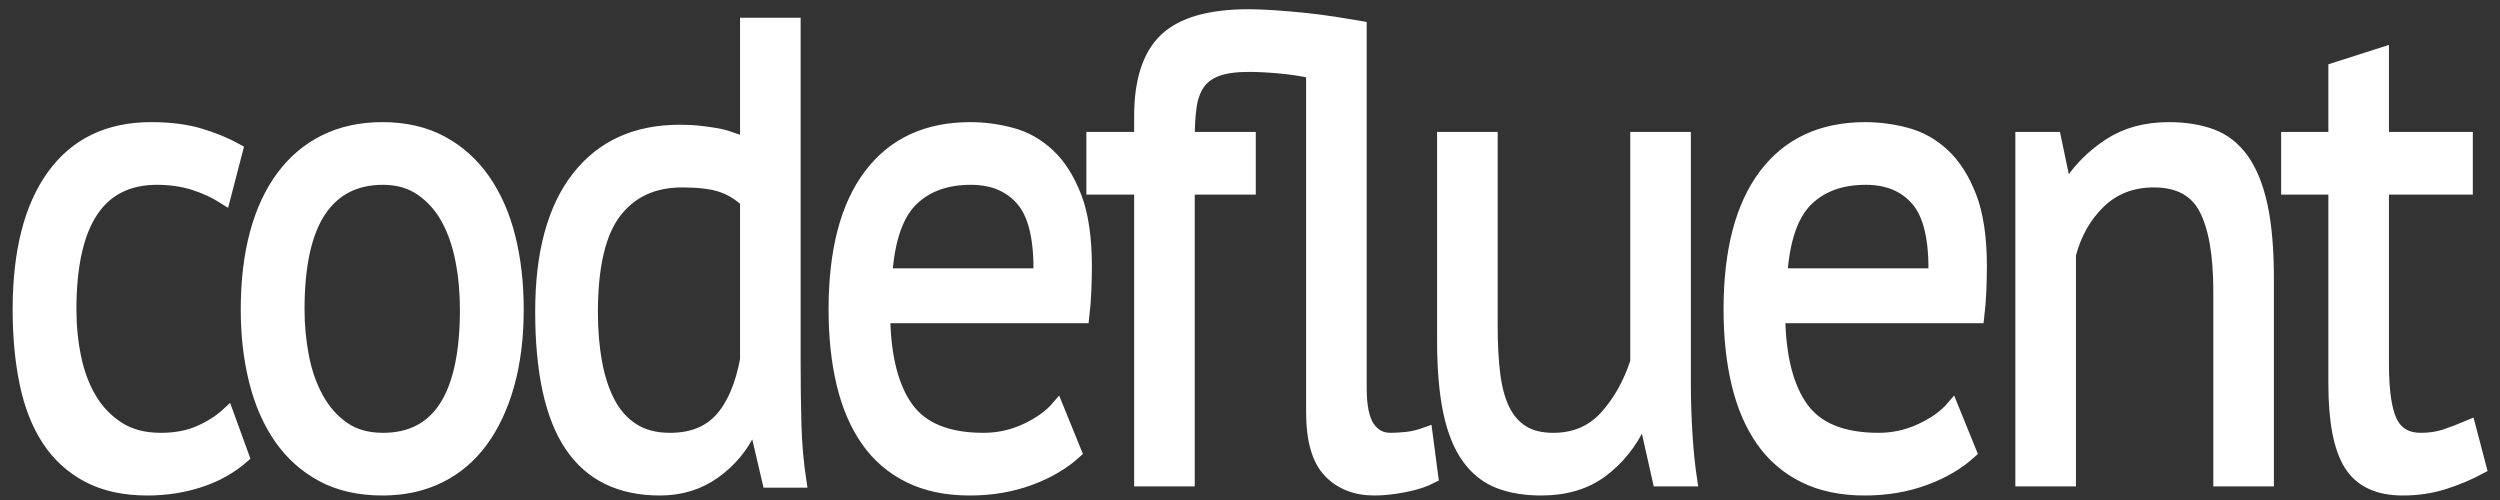 <?xml version="1.0" encoding="UTF-8"?>
<svg width="170px" height="34px" viewBox="0 0 170 34" version="1.1" xmlns="http://www.w3.org/2000/svg" xmlns:xlink="http://www.w3.org/1999/xlink">
    <rect x="0" y="0" width="170" height="34" fill="#333333" stroke="none"/>
    <title>cf</title>
    <defs>
        <path d="M8.769,32.267 C10.02,32.267 11.211,32.082 12.342,31.712 C13.473,31.342 14.459,30.788 15.301,30.048 L15.301,30.048 L14.219,27.074 C13.713,27.548 13.082,27.954 12.324,28.295 C11.566,28.635 10.682,28.805 9.672,28.805 C8.541,28.805 7.584,28.554 6.803,28.051 C6.021,27.548 5.389,26.889 4.908,26.075 C4.427,25.262 4.078,24.33 3.861,23.279 C3.645,22.229 3.537,21.141 3.537,20.017 C3.537,14.099 5.497,11.14 9.419,11.14 C10.309,11.14 11.133,11.259 11.891,11.495 C12.649,11.732 13.353,12.058 14.002,12.472 L14.002,12.472 L14.868,9.143 C14.122,8.729 13.28,8.381 12.342,8.1 C11.404,7.819 10.297,7.678 9.022,7.678 C6.111,7.678 3.879,8.751 2.328,10.896 C0.776,13.041 0,16.082 0,20.017 C0,21.852 0.156,23.523 0.469,25.032 C0.782,26.541 1.287,27.829 1.985,28.894 C2.683,29.959 3.591,30.788 4.709,31.379 C5.828,31.971 7.181,32.267 8.769,32.267 Z M24.749,32.267 C26.193,32.267 27.486,31.986 28.629,31.424 C29.772,30.862 30.734,30.048 31.516,28.983 C32.298,27.917 32.899,26.63 33.32,25.121 C33.741,23.612 33.952,21.911 33.952,20.017 C33.952,18.242 33.765,16.607 33.392,15.113 C33.02,13.618 32.448,12.316 31.678,11.207 C30.908,10.097 29.946,9.232 28.791,8.61 C27.636,7.989 26.289,7.678 24.749,7.678 C23.282,7.678 21.977,7.959 20.834,8.522 C19.691,9.084 18.723,9.898 17.929,10.963 C17.135,12.028 16.533,13.323 16.124,14.846 C15.715,16.37 15.511,18.094 15.511,20.017 C15.511,21.763 15.697,23.383 16.07,24.877 C16.443,26.371 17.009,27.666 17.766,28.761 C18.524,29.855 19.481,30.714 20.635,31.335 C21.79,31.956 23.162,32.267 24.749,32.267 Z M24.786,28.805 C23.727,28.805 22.837,28.554 22.115,28.051 C21.393,27.548 20.804,26.882 20.347,26.053 C19.89,25.225 19.559,24.285 19.354,23.235 C19.15,22.184 19.048,21.112 19.048,20.017 C19.048,17.029 19.535,14.802 20.509,13.337 C21.483,11.873 22.909,11.14 24.786,11.14 C25.796,11.14 26.662,11.392 27.384,11.895 C28.106,12.398 28.689,13.056 29.134,13.87 C29.579,14.684 29.904,15.623 30.108,16.688 C30.313,17.754 30.415,18.863 30.415,20.017 C30.415,25.876 28.539,28.805 24.786,28.805 Z M43.617,32.267 C45.036,32.267 46.281,31.882 47.352,31.113 C48.422,30.344 49.234,29.367 49.788,28.184 L49.788,28.184 L50.148,28.184 L50.978,31.734 L53.18,31.734 C52.987,30.462 52.873,29.168 52.837,27.851 C52.801,26.534 52.783,25.121 52.783,23.612 L52.783,23.612 L52.783,0.577 L49.463,0.577 L49.463,8.699 C49.102,8.581 48.759,8.463 48.434,8.344 C48.109,8.226 47.773,8.137 47.424,8.078 C47.075,8.019 46.702,7.967 46.305,7.923 C45.908,7.878 45.457,7.856 44.952,7.856 C41.969,7.856 39.653,8.914 38.005,11.029 C36.357,13.145 35.533,16.185 35.533,20.15 C35.533,24.263 36.2,27.311 37.536,29.293 C38.871,31.276 40.898,32.267 43.617,32.267 Z M44.302,28.805 C43.316,28.805 42.486,28.591 41.812,28.162 C41.138,27.732 40.597,27.133 40.188,26.364 C39.779,25.595 39.478,24.685 39.286,23.634 C39.094,22.584 38.997,21.437 38.997,20.195 C38.997,17.058 39.533,14.795 40.603,13.404 C41.674,12.013 43.183,11.318 45.132,11.318 C46.191,11.318 47.039,11.414 47.676,11.606 C48.314,11.799 48.909,12.146 49.463,12.649 L49.463,12.649 L49.463,23.435 C49.126,25.21 48.549,26.549 47.731,27.451 C46.913,28.354 45.77,28.805 44.302,28.805 Z M64.685,32.267 C66.153,32.267 67.512,32.038 68.763,31.579 C70.014,31.12 71.061,30.506 71.903,29.737 L71.903,29.737 L70.64,26.63 C70.134,27.222 69.425,27.732 68.51,28.162 C67.596,28.591 66.634,28.805 65.623,28.805 C63.193,28.805 61.473,28.11 60.463,26.719 C59.452,25.328 58.923,23.272 58.875,20.55 L58.875,20.55 L72.408,20.55 C72.48,19.958 72.528,19.351 72.552,18.73 C72.576,18.109 72.588,17.561 72.588,17.088 C72.588,15.135 72.354,13.552 71.885,12.339 C71.415,11.126 70.808,10.171 70.062,9.476 C69.316,8.781 68.474,8.307 67.536,8.056 C66.598,7.804 65.659,7.678 64.721,7.678 C61.762,7.678 59.482,8.736 57.882,10.852 C56.283,12.967 55.483,16.023 55.483,20.017 C55.483,21.881 55.663,23.568 56.024,25.077 C56.385,26.586 56.938,27.873 57.684,28.938 C58.43,30.003 59.386,30.825 60.553,31.402 C61.72,31.979 63.097,32.267 64.685,32.267 Z M69.413,17.62 L59.019,17.62 C59.188,15.253 59.765,13.581 60.751,12.605 C61.738,11.629 63.073,11.14 64.757,11.14 C66.249,11.14 67.41,11.629 68.24,12.605 C69.07,13.581 69.461,15.253 69.413,17.62 L69.413,17.62 Z M92.213,32.267 C92.815,32.267 93.494,32.193 94.252,32.045 C95.01,31.897 95.642,31.69 96.147,31.424 L96.147,31.424 L95.75,28.406 C95.269,28.583 94.824,28.694 94.415,28.738 C94.006,28.783 93.633,28.805 93.296,28.805 C92.67,28.805 92.177,28.539 91.816,28.006 C91.455,27.474 91.275,26.586 91.275,25.343 L91.275,25.343 L91.275,0.799 C90.77,0.71 90.18,0.614 89.507,0.51 C88.833,0.407 88.141,0.318 87.432,0.244 C86.722,0.17 86.03,0.111 85.356,0.067 C84.683,0.022 84.117,0 83.66,0 C81.014,0 79.119,0.54 77.977,1.62 C76.834,2.7 76.262,4.453 76.262,6.879 L76.262,6.879 L76.262,8.344 L73.014,8.344 L73.014,11.806 L76.262,11.806 L76.262,31.646 L79.582,31.646 L79.582,11.806 L83.733,11.806 L83.733,8.344 L79.582,8.344 C79.582,7.545 79.625,6.842 79.709,6.236 C79.793,5.629 79.973,5.119 80.25,4.705 C80.527,4.29 80.936,3.98 81.477,3.773 C82.018,3.565 82.746,3.462 83.66,3.462 C84.286,3.462 84.996,3.499 85.79,3.573 C86.583,3.647 87.305,3.758 87.955,3.906 L87.955,3.906 L87.955,26.985 C87.955,28.879 88.34,30.233 89.11,31.046 C89.88,31.86 90.914,32.267 92.213,32.267 Z M103.538,32.267 C105.198,32.267 106.581,31.853 107.688,31.024 C108.795,30.196 109.661,29.116 110.286,27.784 L110.286,27.784 L110.647,27.784 L111.513,31.646 L113.751,31.646 C113.606,30.699 113.498,29.641 113.426,28.472 C113.354,27.303 113.318,26.157 113.318,25.032 L113.318,25.032 L113.318,8.344 L109.998,8.344 L109.998,23.568 C109.516,25.047 108.819,26.29 107.905,27.296 C106.99,28.302 105.811,28.805 104.368,28.805 C103.526,28.805 102.834,28.635 102.293,28.295 C101.752,27.954 101.325,27.466 101.012,26.83 C100.699,26.194 100.482,25.402 100.362,24.455 C100.242,23.509 100.182,22.414 100.182,21.171 L100.182,21.171 L100.182,8.344 L96.862,8.344 L96.862,22.103 C96.862,24.056 97,25.683 97.277,26.985 C97.553,28.287 97.974,29.33 98.54,30.114 C99.105,30.899 99.803,31.453 100.633,31.779 C101.463,32.104 102.431,32.267 103.538,32.267 Z M125.545,32.267 C127.012,32.267 128.372,32.038 129.623,31.579 C130.874,31.12 131.92,30.506 132.762,29.737 L132.762,29.737 L131.499,26.63 C130.994,27.222 130.284,27.732 129.37,28.162 C128.456,28.591 127.493,28.805 126.483,28.805 C124.053,28.805 122.333,28.11 121.322,26.719 C120.312,25.328 119.783,23.272 119.735,20.55 L119.735,20.55 L133.267,20.55 C133.34,19.958 133.388,19.351 133.412,18.73 C133.436,18.109 133.448,17.561 133.448,17.088 C133.448,15.135 133.213,13.552 132.744,12.339 C132.275,11.126 131.668,10.171 130.922,9.476 C130.176,8.781 129.334,8.307 128.396,8.056 C127.457,7.804 126.519,7.678 125.581,7.678 C122.622,7.678 120.342,8.736 118.742,10.852 C117.142,12.967 116.342,16.023 116.342,20.017 C116.342,21.881 116.523,23.568 116.884,25.077 C117.244,26.586 117.798,27.873 118.544,28.938 C119.289,30.003 120.246,30.825 121.413,31.402 C122.579,31.979 123.957,32.267 125.545,32.267 Z M130.272,17.62 L119.879,17.62 C120.047,15.253 120.625,13.581 121.611,12.605 C122.598,11.629 123.933,11.14 125.617,11.14 C127.108,11.14 128.269,11.629 129.099,12.605 C129.929,13.581 130.32,15.253 130.272,17.62 L130.272,17.62 Z M139.504,31.646 L139.504,16.289 C139.889,14.839 140.568,13.648 141.543,12.716 C142.517,11.784 143.738,11.318 145.206,11.318 C146.866,11.318 148.021,11.939 148.67,13.182 C149.32,14.425 149.645,16.289 149.645,18.774 L149.645,18.774 L149.645,31.646 L152.965,31.646 L152.965,17.931 C152.965,15.919 152.82,14.255 152.532,12.938 C152.243,11.621 151.816,10.571 151.25,9.787 C150.685,9.003 149.981,8.455 149.139,8.144 C148.297,7.834 147.323,7.678 146.216,7.678 C144.652,7.678 143.311,8.041 142.192,8.766 C141.074,9.491 140.165,10.386 139.468,11.451 L139.468,11.451 L139.143,11.451 L138.493,8.344 L136.184,8.344 L136.184,31.646 L139.504,31.646 Z M162.124,32.267 C163.135,32.267 164.079,32.126 164.957,31.845 C165.835,31.564 166.659,31.217 167.429,30.802 L167.429,30.802 L166.671,27.917 C166.046,28.184 165.486,28.398 164.993,28.561 C164.5,28.724 163.953,28.805 163.351,28.805 C162.413,28.805 161.751,28.42 161.366,27.651 C160.981,26.882 160.789,25.565 160.789,23.701 L160.789,23.701 L160.789,11.806 L166.491,11.806 L166.491,8.344 L160.789,8.344 L160.789,2.574 L157.469,3.639 L157.469,8.344 L154.257,8.344 L154.257,11.806 L157.469,11.806 L157.469,25.077 C157.469,27.621 157.824,29.456 158.533,30.58 C159.243,31.705 160.44,32.267 162.124,32.267 Z" id="path-1"></path>
    </defs>
    <g id="Page-1" stroke="none" stroke-width="1" fill="none" fill-rule="evenodd">
        <g id="Artboard" transform="translate(-159, -95)">
            <g id="cf" transform="translate(160.26, 96.027)">
                <mask id="mask-2" fill="white">
                    <use xlink:href="#path-1"></use>
                </mask>
                <use id="codefluent" stroke="#FFFFFF" stroke-width="0.8" fill="#FFFFFF" fill-rule="nonzero" xlink:href="#path-1"></use>
            </g>
        </g>
    </g>
</svg>